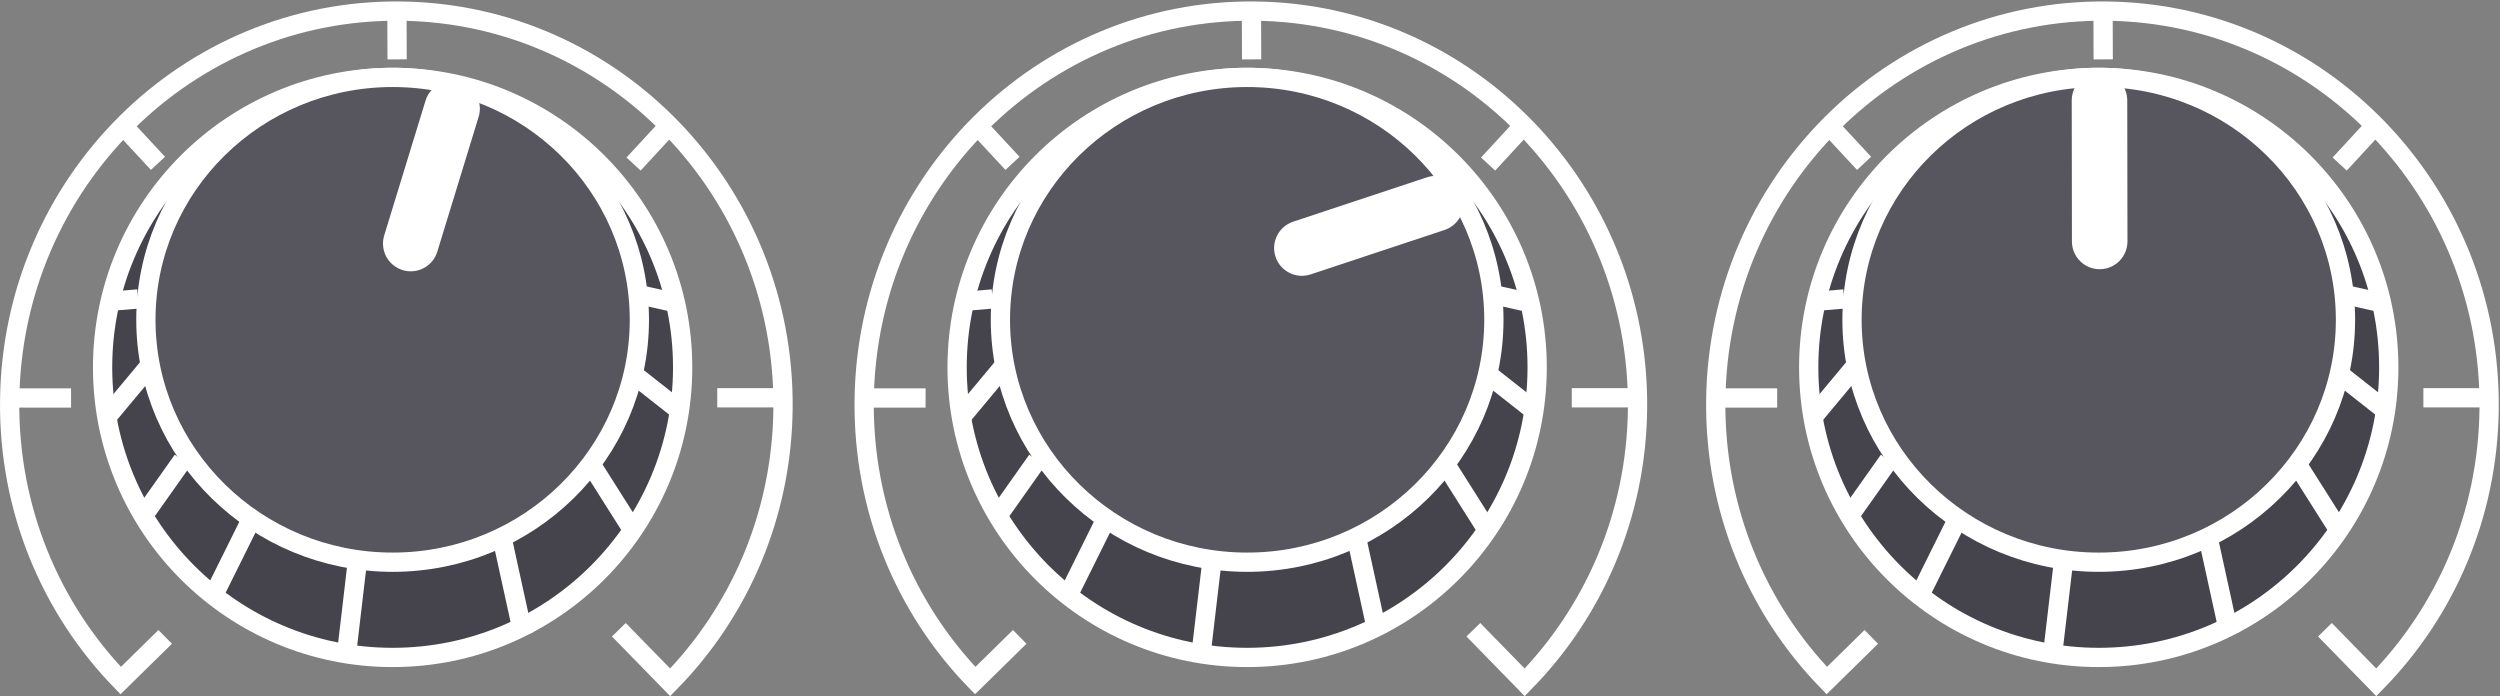 <svg width="779" height="217" viewBox="0 0 779 217" fill="none" xmlns="http://www.w3.org/2000/svg">
<rect x="0" y="0" width="779" height="217" fill="#808080" stroke="none"/>
<path d="M122.34 204.859C172.251 204.859 212.712 164.398 212.712 114.488C212.712 64.577 172.251 24.116 122.34 24.116C72.429 24.116 31.969 64.577 31.969 114.488C31.969 164.398 72.429 204.859 122.34 204.859Z" fill="#45444C" stroke="white" stroke-width="6" stroke-miterlimit="10"/>
<path d="M122.344 175.185C164.806 175.185 199.227 141.367 199.227 99.651C199.227 57.934 164.806 24.116 122.344 24.116C79.883 24.116 45.461 57.934 45.461 99.651C45.461 141.367 79.883 175.185 122.344 175.185Z" fill="#57565F" stroke="white" stroke-width="6" stroke-miterlimit="10"/>
<path d="M133.392 77.549L146.277 35.529C147.192 32.546 145.515 29.386 142.532 28.471C139.548 27.556 136.388 29.232 135.473 32.216L122.588 74.235C121.674 77.218 123.35 80.379 126.334 81.293C129.317 82.209 132.477 80.532 133.392 77.549Z" fill="white" stroke="white" stroke-width="6" stroke-miterlimit="10"/>
<path d="M197.422 51.113L208.212 39.423" stroke="white" stroke-width="6" stroke-miterlimit="10"/>
<path d="M223.5 123.95H243.283" stroke="white" stroke-width="6" stroke-miterlimit="10"/>
<path d="M49.223 50.899L37.489 38.263" stroke="white" stroke-width="6" stroke-miterlimit="10"/>
<path d="M123.738 18.501L123.68 1.257" stroke="white" stroke-width="6" stroke-miterlimit="10"/>
<path d="M22.145 124.009H0.482" stroke="white" stroke-width="6" stroke-miterlimit="10"/>
<path d="M192.835 196.23L208.827 212.614C230.267 190.75 243.636 160.693 243.989 127.374C244.704 59.696 191.381 4.164 124.797 3.46C58.213 2.756 3.728 57.072 3.011 124.825C2.652 158.814 15.896 189.673 37.609 212.068L51.472 198.454" stroke="white" stroke-width="6" stroke-miterlimit="10"/>
<path d="M32.977 130.327L46.516 114.08" stroke="white" stroke-width="6"/>
<path d="M67.339 183.914L78.195 162.054" stroke="white" stroke-width="6"/>
<path d="M43.807 161.917L56.894 143.414" stroke="white" stroke-width="6"/>
<path d="M35.686 93.765L43.007 93.154" stroke="white" stroke-width="6"/>
<path d="M107.979 203.703L111.169 176.573" stroke="white" stroke-width="6"/>
<path d="M163.029 197.775L156.762 169.138" stroke="white" stroke-width="6"/>
<path d="M196.797 164.625L184.242 144.768" stroke="white" stroke-width="6"/>
<path d="M210.786 127.168L197.594 116.788" stroke="white" stroke-width="6"/>
<path d="M209.884 94.223L197.871 91.516" stroke="white" stroke-width="6"/>
<path d="M388.606 204.859C438.517 204.859 478.977 164.398 478.977 114.488C478.977 64.577 438.517 24.116 388.606 24.116C338.695 24.116 298.234 64.577 298.234 114.488C298.234 164.398 338.695 204.859 388.606 204.859Z" fill="#45444C" stroke="white" stroke-width="6" stroke-miterlimit="10"/>
<path d="M388.61 175.185C431.071 175.185 465.493 141.367 465.493 99.651C465.493 57.934 431.071 24.116 388.61 24.116C346.148 24.116 311.727 57.934 311.727 99.651C311.727 141.367 346.148 175.185 388.61 175.185Z" fill="#57565F" stroke="white" stroke-width="6" stroke-miterlimit="10"/>
<path d="M407.445 82.655L449.16 68.819C452.122 67.837 453.727 64.64 452.745 61.678C451.763 58.716 448.566 57.111 445.604 58.093L403.888 71.928C400.926 72.911 399.321 76.108 400.304 79.07C401.286 82.032 404.483 83.637 407.445 82.655Z" fill="white" stroke="white" stroke-width="6" stroke-miterlimit="10"/>
<path d="M463.691 51.113L474.482 39.423" stroke="white" stroke-width="6" stroke-miterlimit="10"/>
<path d="M489.766 123.95H509.548" stroke="white" stroke-width="6" stroke-miterlimit="10"/>
<path d="M315.488 50.899L303.755 38.263" stroke="white" stroke-width="6" stroke-miterlimit="10"/>
<path d="M390.003 18.501L389.945 1.257" stroke="white" stroke-width="6" stroke-miterlimit="10"/>
<path d="M288.41 124.009H266.748" stroke="white" stroke-width="6" stroke-miterlimit="10"/>
<path d="M459.1 196.23L475.093 212.614C496.533 190.75 509.902 160.693 510.254 127.374C510.97 59.696 457.647 4.164 391.063 3.46C324.479 2.756 269.994 57.072 269.277 124.825C268.918 158.814 282.162 189.673 303.875 212.068L317.737 198.454" stroke="white" stroke-width="6" stroke-miterlimit="10"/>
<path d="M299.243 130.327L312.782 114.08" stroke="white" stroke-width="6"/>
<path d="M333.605 183.914L344.461 162.054" stroke="white" stroke-width="6"/>
<path d="M310.072 161.917L323.16 143.414" stroke="white" stroke-width="6"/>
<path d="M301.952 93.765L309.273 93.154" stroke="white" stroke-width="6"/>
<path d="M374.244 203.703L377.434 176.573" stroke="white" stroke-width="6"/>
<path d="M429.294 197.775L423.027 169.138" stroke="white" stroke-width="6"/>
<path d="M463.062 164.625L450.508 144.768" stroke="white" stroke-width="6"/>
<path d="M477.051 127.168L463.859 116.788" stroke="white" stroke-width="6"/>
<path d="M476.15 94.223L464.137 91.516" stroke="white" stroke-width="6"/>
<path d="M653.965 204.859C703.876 204.859 744.337 164.398 744.337 114.487C744.337 64.576 703.876 24.116 653.965 24.116C604.054 24.116 563.594 64.576 563.594 114.487C563.594 164.398 604.054 204.859 653.965 204.859Z" fill="#45444C" stroke="white" stroke-width="6" stroke-miterlimit="10"/>
<path d="M653.969 175.185C696.431 175.185 730.852 141.367 730.852 99.65C730.852 57.934 696.431 24.116 653.969 24.116C611.508 24.116 577.086 57.934 577.086 99.65C577.086 141.367 611.508 175.185 653.969 175.185Z" fill="#57565F" stroke="white" stroke-width="6" stroke-miterlimit="10"/>
<path d="M659.915 75.227L659.852 31.277C659.847 28.156 657.314 25.63 654.194 25.634C651.073 25.638 648.547 28.172 648.551 31.292L648.614 75.242C648.619 78.363 651.152 80.889 654.273 80.885C657.393 80.88 659.919 78.347 659.915 75.227Z" fill="white" stroke="white" stroke-width="6" stroke-miterlimit="10"/>
<path d="M729.047 51.113L739.837 39.423" stroke="white" stroke-width="6" stroke-miterlimit="10"/>
<path d="M755.125 123.949H774.908" stroke="white" stroke-width="6" stroke-miterlimit="10"/>
<path d="M580.848 50.899L569.114 38.263" stroke="white" stroke-width="6" stroke-miterlimit="10"/>
<path d="M655.363 18.5L655.305 1.257" stroke="white" stroke-width="6" stroke-miterlimit="10"/>
<path d="M553.77 124.008H532.107" stroke="white" stroke-width="6" stroke-miterlimit="10"/>
<path d="M724.456 196.23L740.448 212.614C761.888 190.75 775.257 160.693 775.61 127.374C776.325 59.695 723.002 4.164 656.418 3.46C589.834 2.756 535.349 57.072 534.633 124.825C534.273 158.813 547.517 189.672 569.23 212.067L583.093 198.454" stroke="white" stroke-width="6" stroke-miterlimit="10"/>
<path d="M564.602 130.326L578.141 114.08" stroke="white" stroke-width="6"/>
<path d="M598.964 183.914L609.82 162.054" stroke="white" stroke-width="6"/>
<path d="M575.436 161.917L588.523 143.414" stroke="white" stroke-width="6"/>
<path d="M567.307 93.765L574.628 93.154" stroke="white" stroke-width="6"/>
<path d="M639.604 203.703L642.794 176.572" stroke="white" stroke-width="6"/>
<path d="M694.654 197.774L688.387 169.138" stroke="white" stroke-width="6"/>
<path d="M728.422 164.625L715.867 144.768" stroke="white" stroke-width="6"/>
<path d="M742.411 127.167L729.219 116.788" stroke="white" stroke-width="6"/>
<path d="M741.509 94.223L729.496 91.515" stroke="white" stroke-width="6"/>
</svg>
